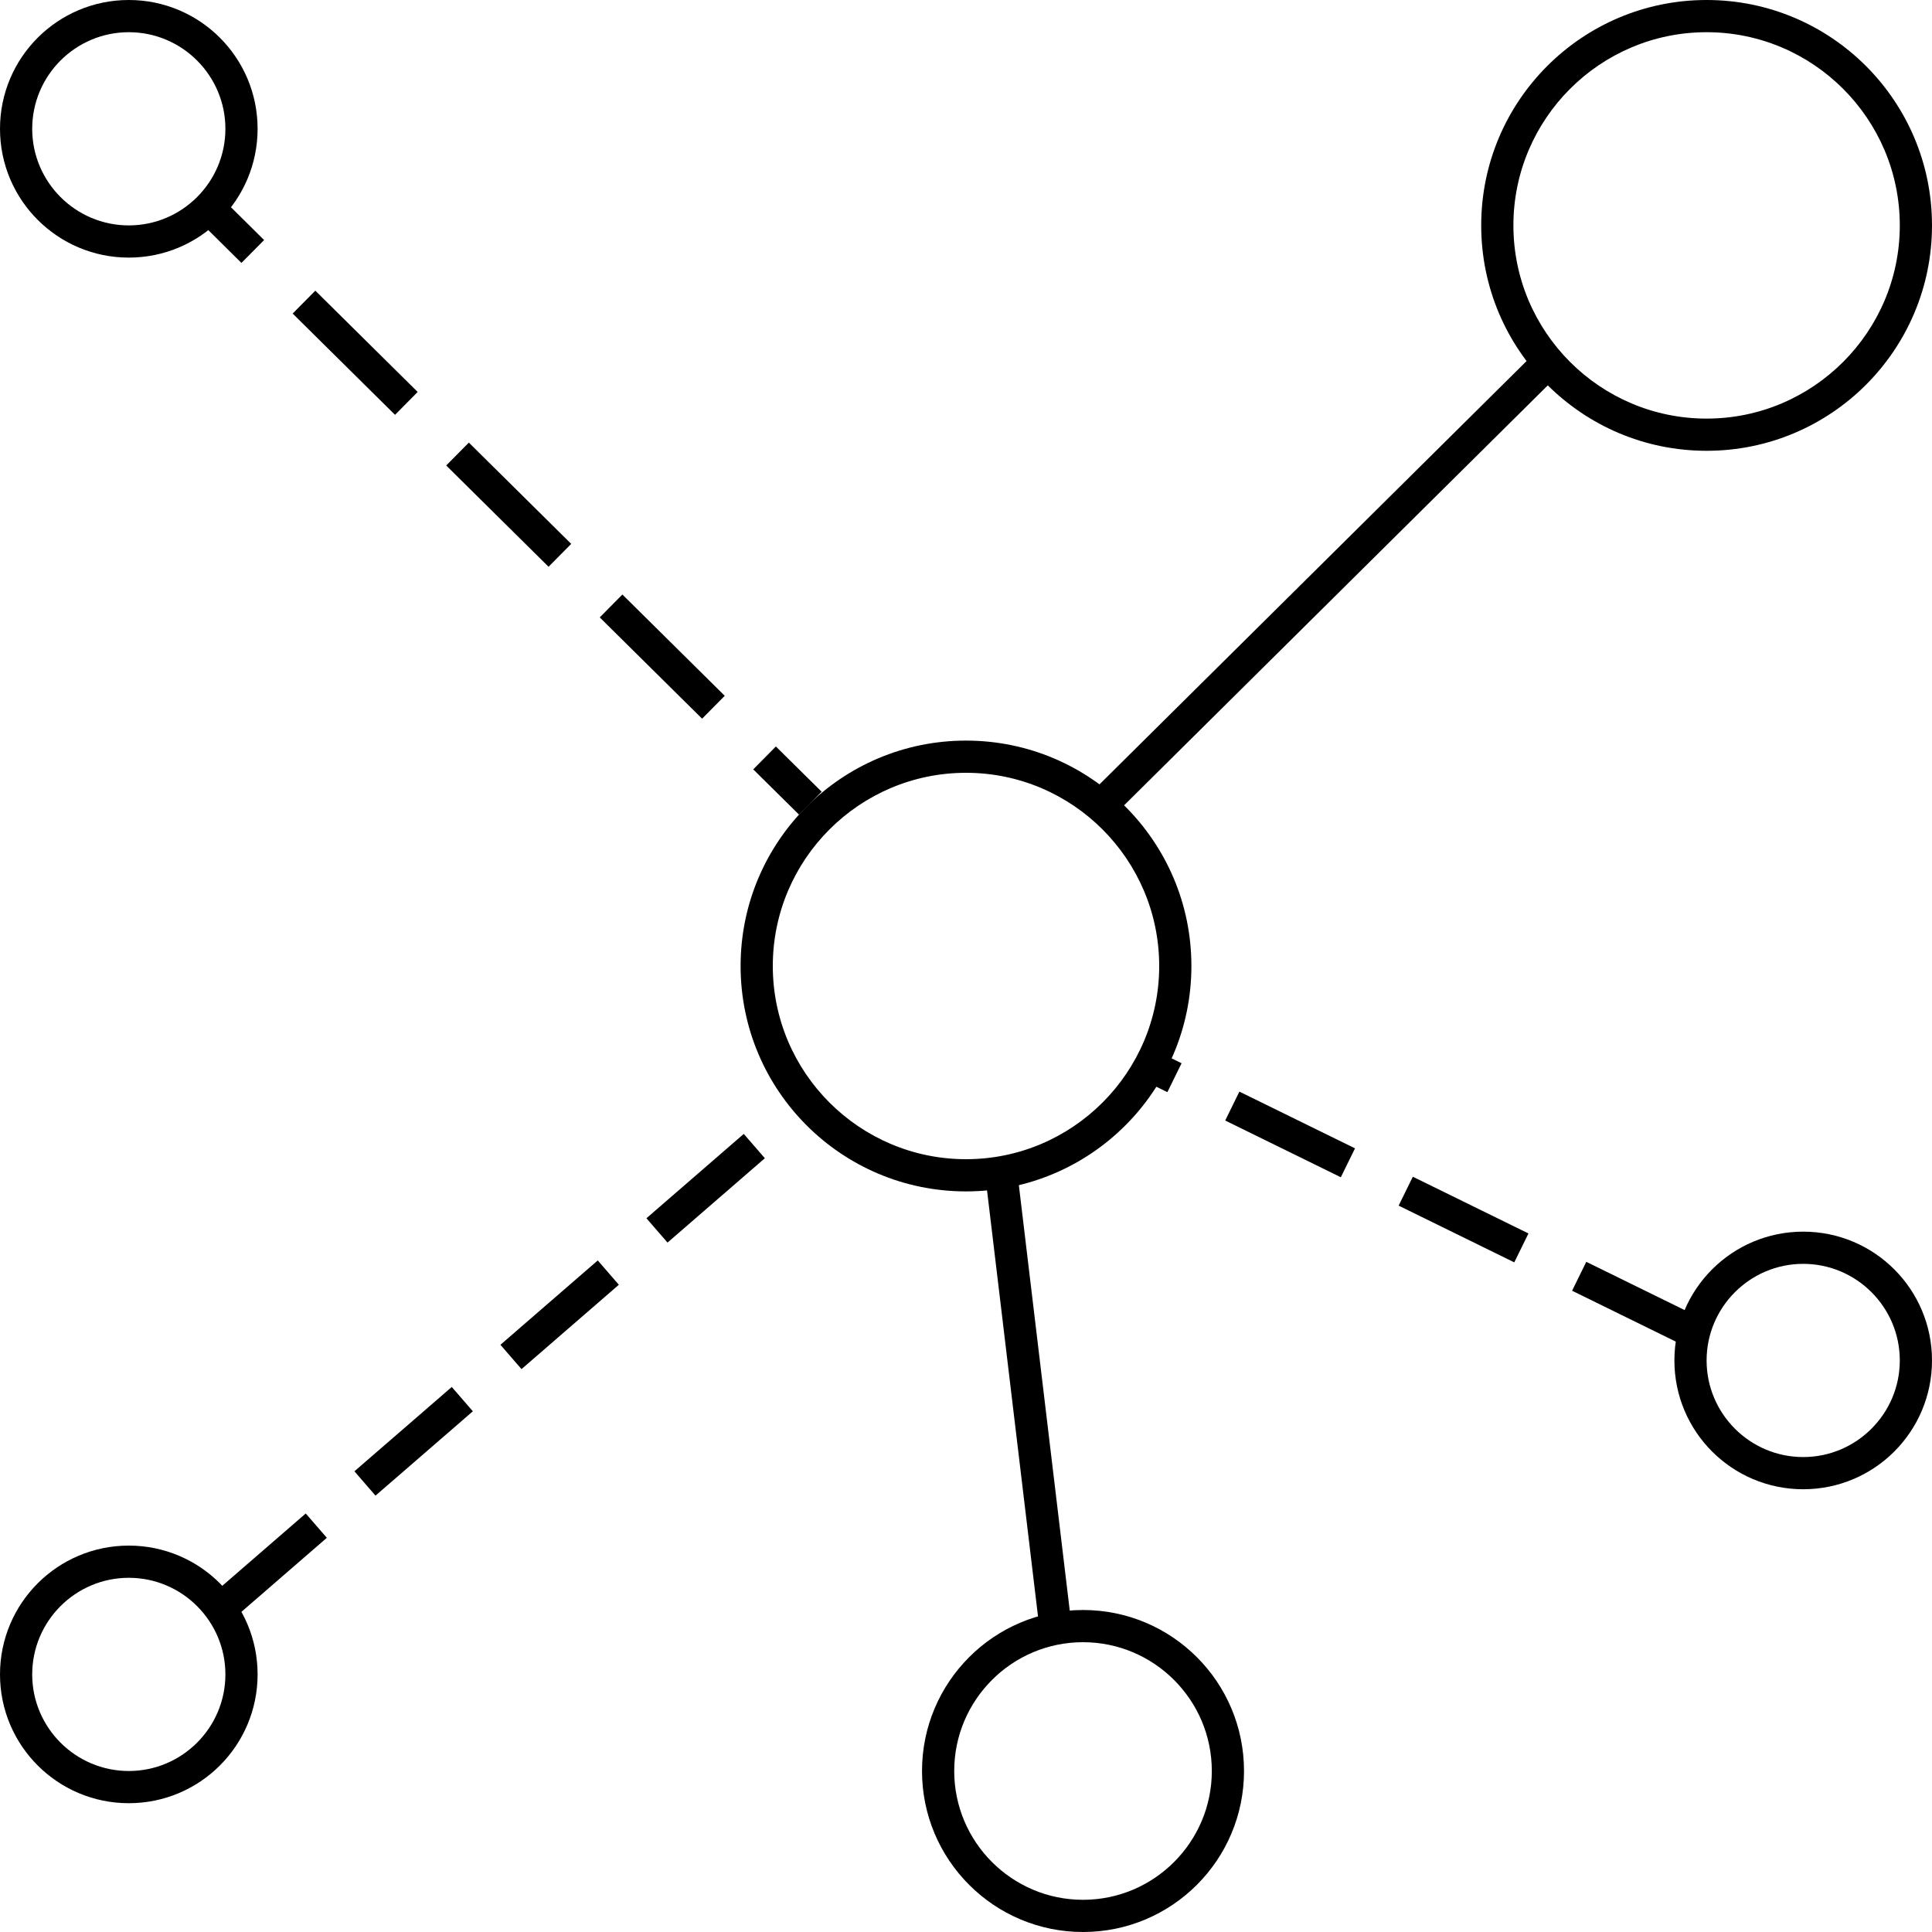 <?xml version="1.0" encoding="UTF-8" standalone="no"?>
<svg width="30px" height="30px" viewBox="0 0 30 30" version="1.1" xmlns="http://www.w3.org/2000/svg" xmlns:xlink="http://www.w3.org/1999/xlink" xmlns:sketch="http://www.bohemiancoding.com/sketch/ns">
    <!-- Generator: Sketch 3.4.2 (15857) - http://www.bohemiancoding.com/sketch -->
    <title>Page 1</title>
    <desc>Created with Sketch.</desc>
    <defs></defs>
    <g id="Page-1" stroke="none" stroke-width="1" fill="none" fill-rule="evenodd" sketch:type="MSPage">
        <g id="Artboard-2" sketch:type="MSArtboardGroup">
            <g id="Page-1" sketch:type="MSLayerGroup">
                <path d="M15,11.5 C13.067,11.5 11.5,13.067 11.5,15 C11.5,16.933 13.067,18.5 15,18.5 C16.933,18.5 18.5,16.933 18.5,15 C18.5,13.067 16.933,11.5 15,11.5 M15,12 C16.654,12 18,13.346 18,15 C18,16.654 16.654,18 15,18 C13.346,18 12,16.654 12,15 C12,13.346 13.346,12 15,12" id="Fill-1" fill="#000000" sketch:type="MSShapeGroup"></path>
                <path d="M16.817,25 C15.436,25 14.317,26.119 14.317,27.5 C14.317,28.881 15.436,30 16.817,30 C18.198,30 19.317,28.881 19.317,27.5 C19.317,26.119 18.198,25 16.817,25 M16.817,25.5 C17.92,25.5 18.817,26.397 18.817,27.5 C18.817,28.603 17.92,29.5 16.817,29.5 C15.714,29.5 14.817,28.603 14.817,27.5 C14.817,26.397 15.714,25.5 16.817,25.5" id="Fill-3" fill="#000000" sketch:type="MSShapeGroup"></path>
                <path d="M26.5,0 C24.567,0 23,1.567 23,3.5 C23,5.433 24.567,7 26.5,7 C28.433,7 30,5.433 30,3.5 C30,1.567 28.433,0 26.5,0 M26.5,0.5 C28.154,0.5 29.5,1.846 29.5,3.5 C29.5,5.154 28.154,6.5 26.5,6.5 C24.846,6.5 23.5,5.154 23.5,3.5 C23.5,1.846 24.846,0.5 26.5,0.5" id="Fill-5" fill="#000000" sketch:type="MSShapeGroup"></path>
                <path d="M2,0 C0.895,0 0,0.895 0,2 C0,3.105 0.895,4 2,4 C3.105,4 4,3.105 4,2 C4,0.895 3.105,0 2,0 M2,0.5 C2.827,0.5 3.5,1.173 3.5,2 C3.5,2.827 2.827,3.5 2,3.5 C1.173,3.5 0.5,2.827 0.5,2 C0.5,1.173 1.173,0.5 2,0.5" id="Fill-7" fill="#000000" sketch:type="MSShapeGroup"></path>
                <path d="M2,24 C0.895,24 0,24.895 0,26 C0,27.105 0.895,28 2,28 C3.105,28 4,27.105 4,26 C4,24.895 3.105,24 2,24 M2,24.5 C2.827,24.5 3.5,25.173 3.5,26 C3.5,26.827 2.827,27.5 2,27.5 C1.173,27.5 0.5,26.827 0.5,26 C0.5,25.173 1.173,24.5 2,24.5" id="Fill-9" fill="#000000" sketch:type="MSShapeGroup"></path>
                <path d="M28,19.125 C26.895,19.125 26,20.02 26,21.125 C26,22.23 26.895,23.125 28,23.125 C29.105,23.125 30,22.23 30,21.125 C30,20.02 29.105,19.125 28,19.125 M28,19.625 C28.827,19.625 29.5,20.298 29.5,21.125 C29.5,21.952 28.827,22.625 28,22.625 C27.173,22.625 26.5,21.952 26.5,21.125 C26.5,20.298 27.173,19.625 28,19.625" id="Fill-11" fill="#000000" sketch:type="MSShapeGroup"></path>
                <path d="M17.133,12.472 L24.167,5.5" id="Stroke-13" stroke="#000000" stroke-width="0.5" sketch:type="MSShapeGroup"></path>
                <path d="M15.551,18.254 L16.388,25.25" id="Stroke-15" stroke="#000000" stroke-width="0.5" sketch:type="MSShapeGroup"></path>
                <path d="M12.583,12.472 L11.872,11.769" id="Stroke-17" stroke="#000000" stroke-width="0.5" sketch:type="MSShapeGroup"></path>
                <path d="M11.078,10.982 L4.323,4.298" id="Stroke-19" stroke="#000000" stroke-width="0.5" stroke-dasharray="2.236,1.118" sketch:type="MSShapeGroup"></path>
                <path d="M3.925,3.905 L3.215,3.202" id="Stroke-21" stroke="#000000" stroke-width="0.5" sketch:type="MSShapeGroup"></path>
                <path d="M3.4,25 L12.583,17.042" id="Stroke-23" stroke="#000000" stroke-width="0.5" stroke-dasharray="2,1" sketch:type="MSShapeGroup"></path>
                <path d="M26.317,20.699 L17.902,16.57" id="Stroke-25" stroke="#000000" stroke-width="0.5" stroke-dasharray="2,1" sketch:type="MSShapeGroup"></path>
            </g>
        </g>
    </g>
</svg>